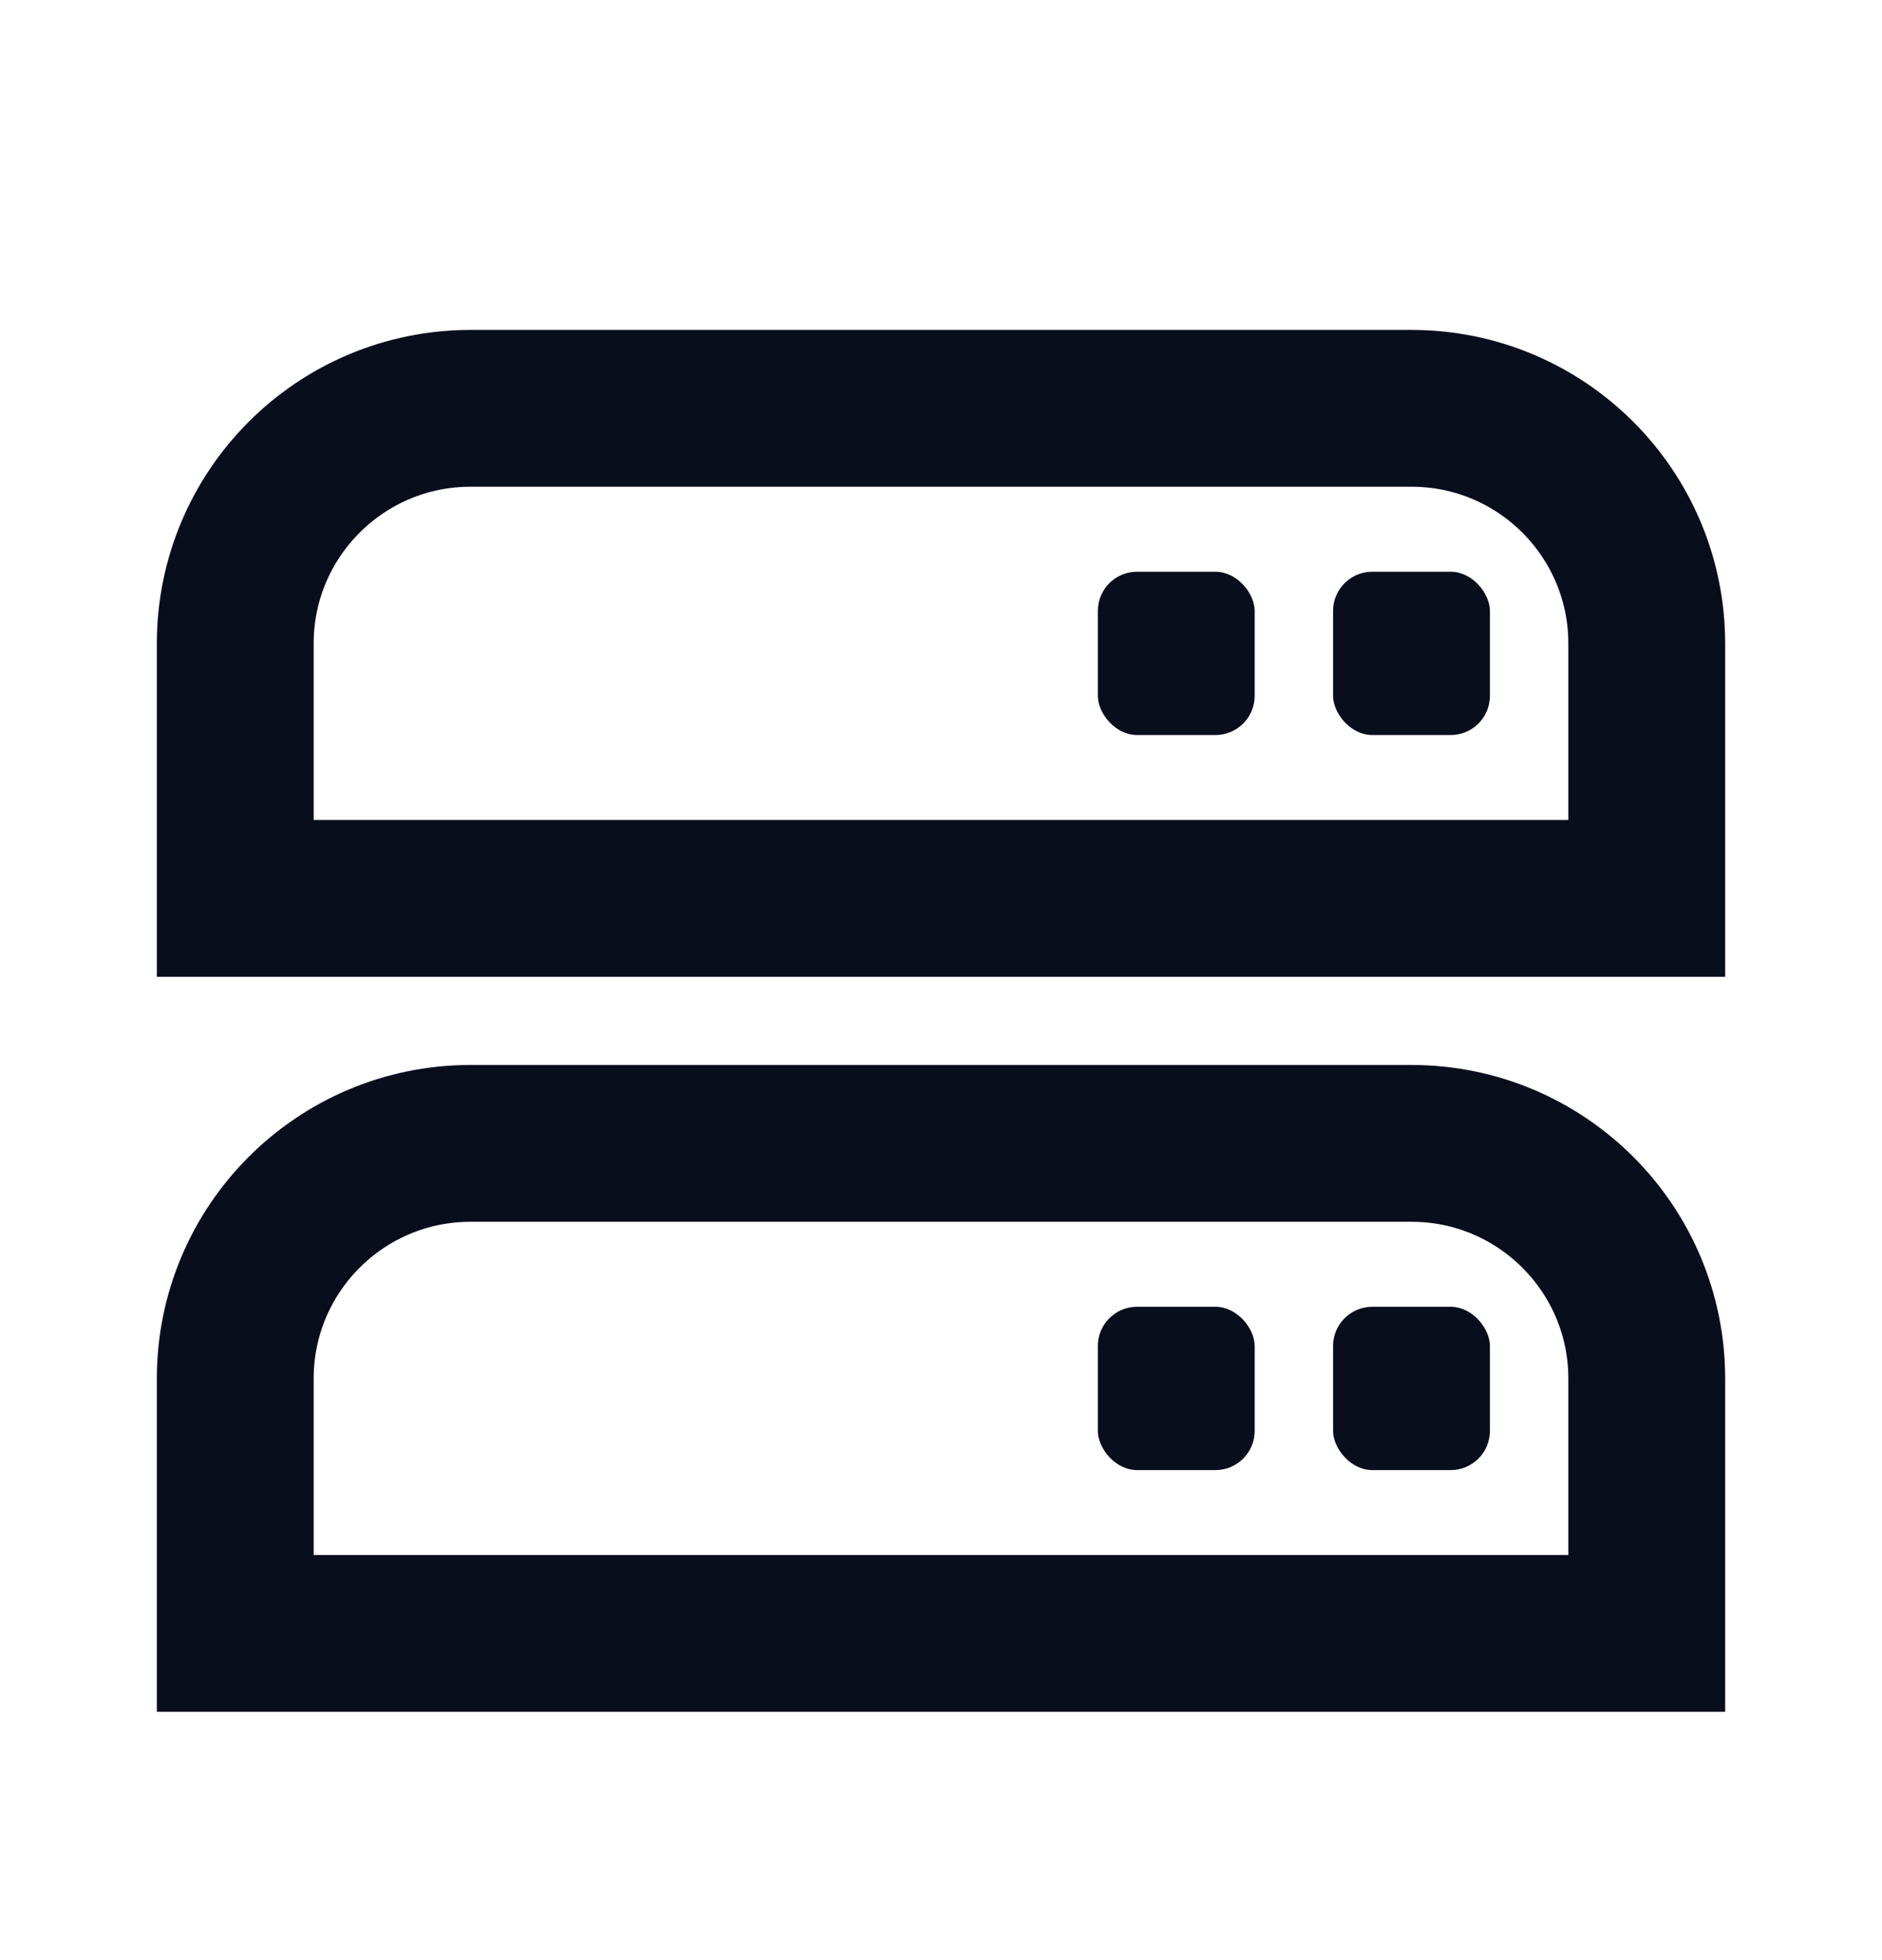 <svg width="24" height="25" viewBox="0 0 24 25" fill="none" xmlns="http://www.w3.org/2000/svg">
<path d="M18 5.208H6C4.343 5.208 3 6.552 3 8.208V11.458H21V8.208C21 6.552 19.657 5.208 18 5.208Z" stroke="#090E1D" stroke-width="2"/>
<rect x="17" y="7.292" width="2" height="2.083" rx="0.5" fill="#090E1D"/>
<rect x="14" y="7.292" width="2" height="2.083" rx="0.5" fill="#090E1D"/>
<path d="M18 14.583H6C4.343 14.583 3 15.927 3 17.583V20.833H21V17.583C21 15.927 19.657 14.583 18 14.583Z" stroke="#090E1D" stroke-width="2"/>
<rect x="17" y="16.667" width="2" height="2.083" rx="0.5" fill="#090E1D"/>
<rect x="14" y="16.667" width="2" height="2.083" rx="0.5" fill="#090E1D"/>
</svg>
